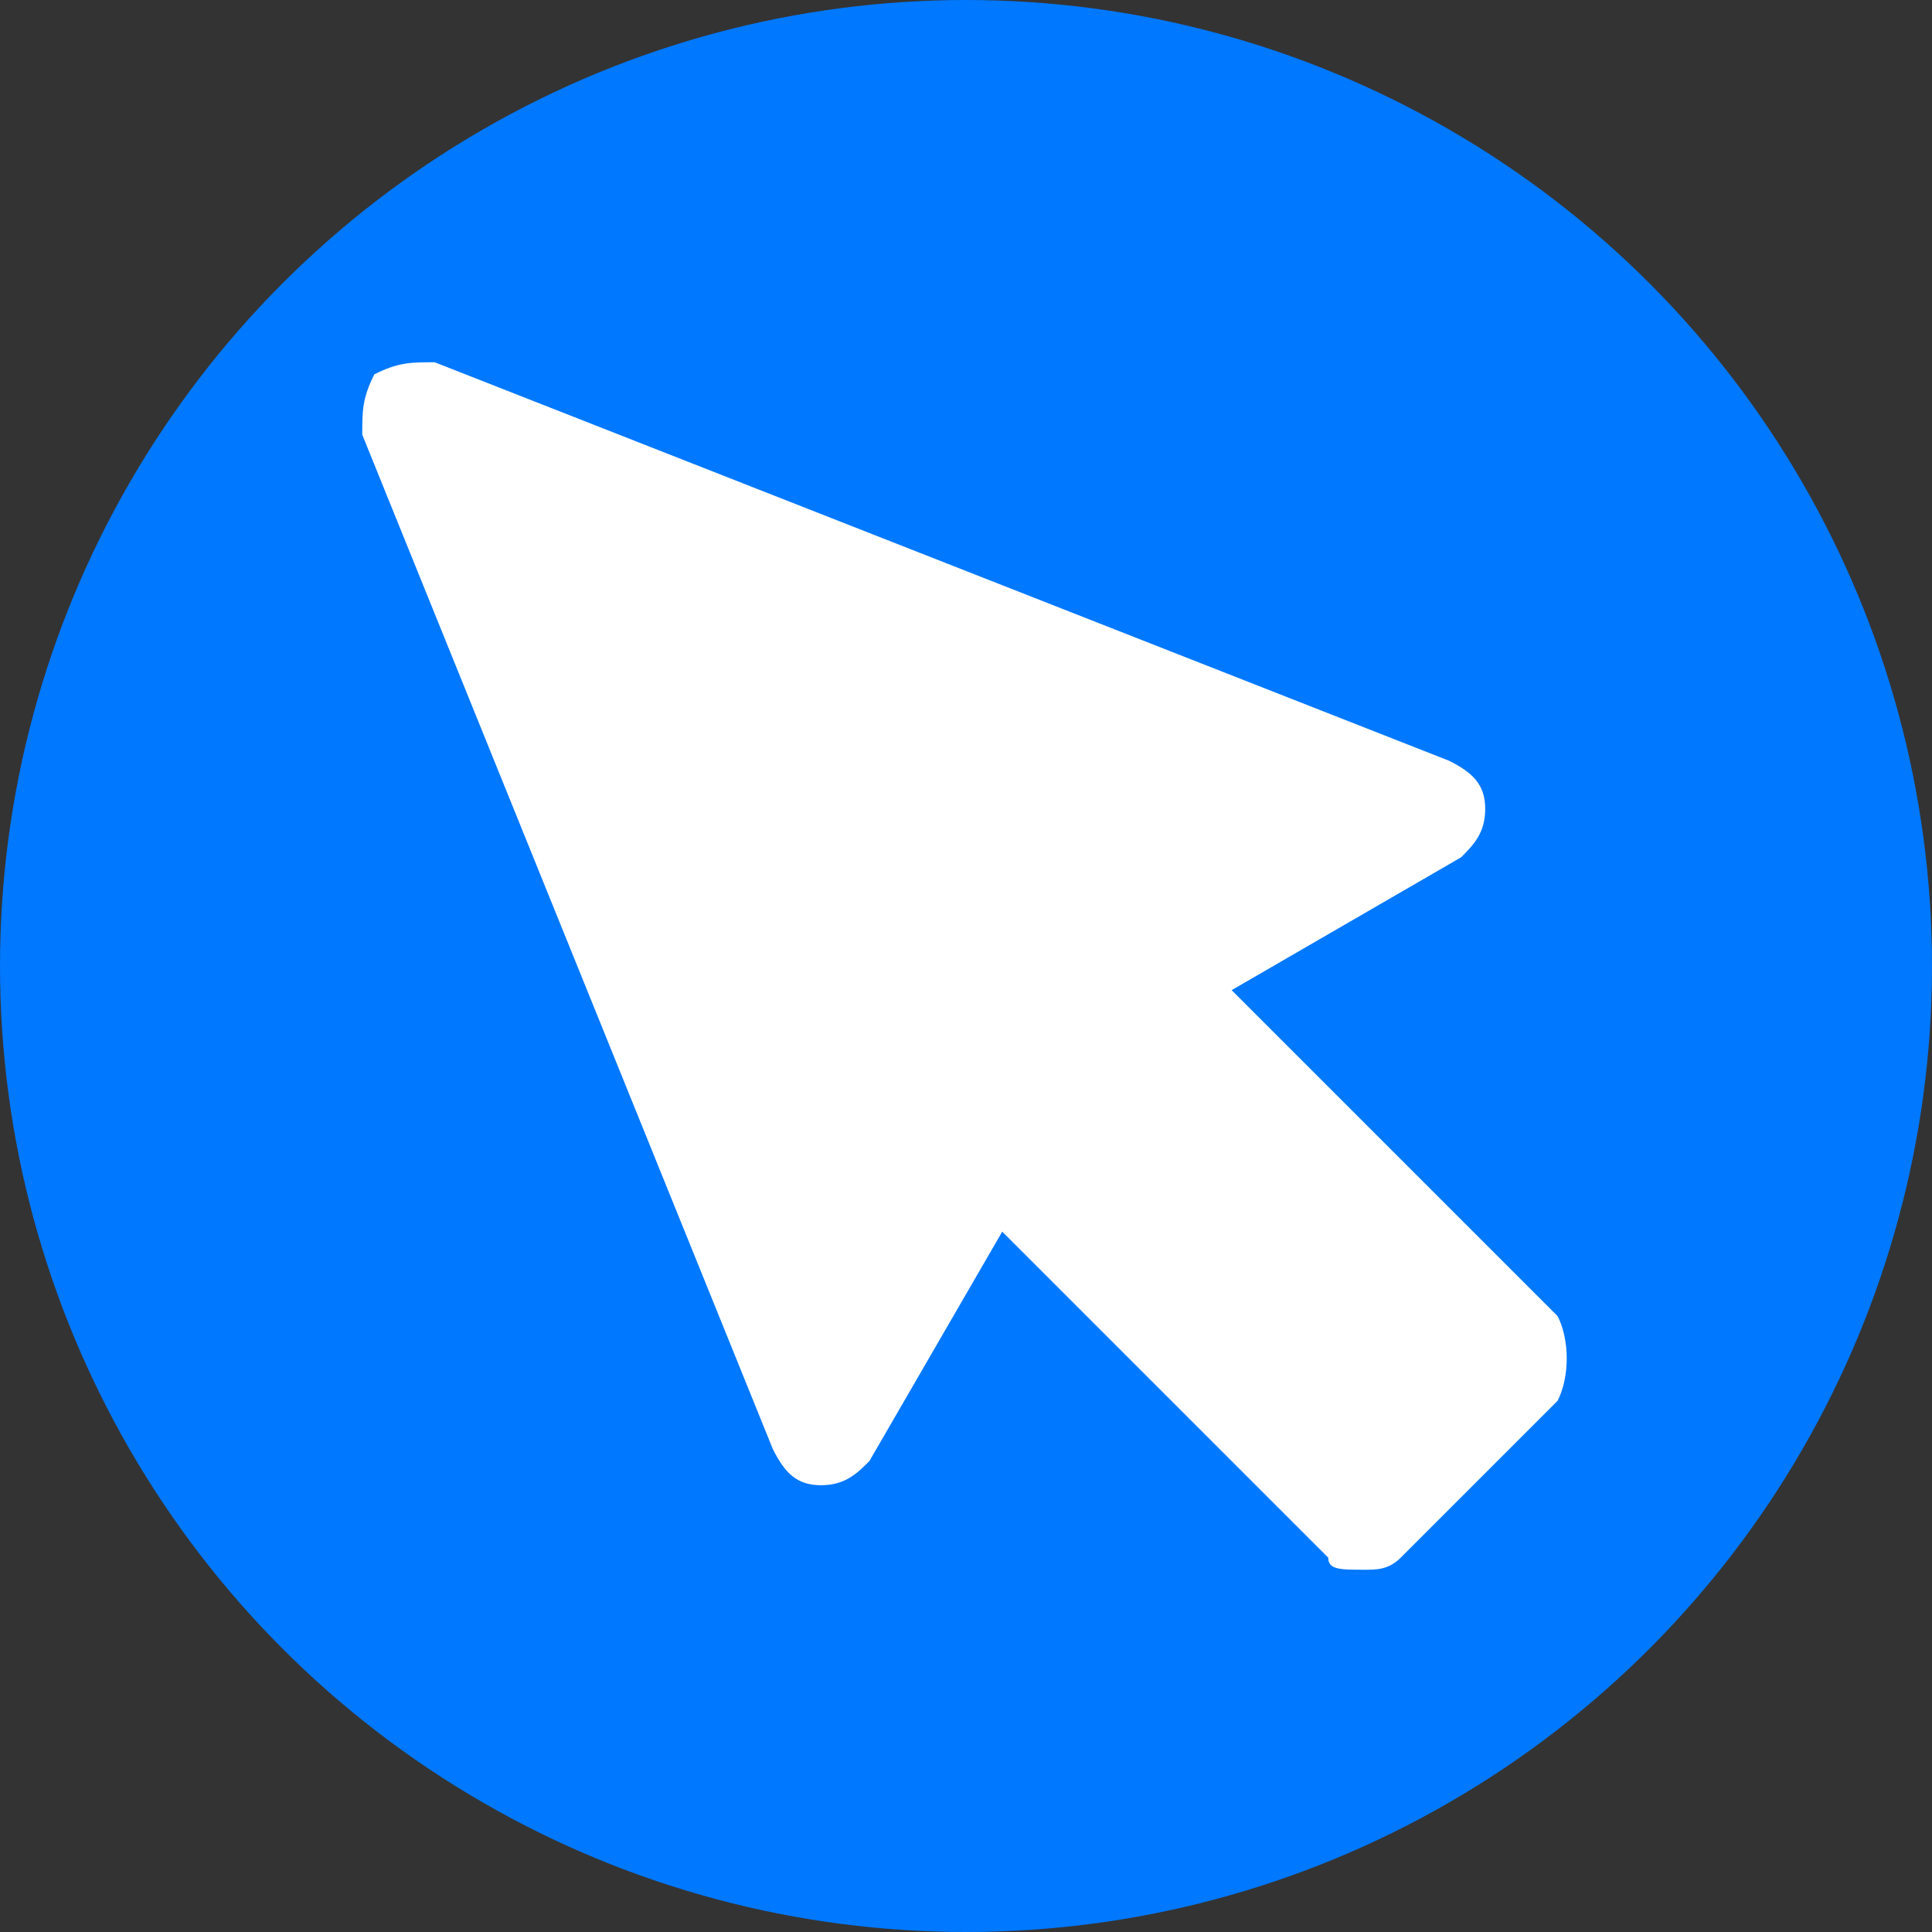 <?xml version="1.0" encoding="utf-8"?>
<!-- Generator: Adobe Illustrator 22.0.1, SVG Export Plug-In . SVG Version: 6.00 Build 0)  -->
<svg version="1.1" id="Layer_1" xmlns="http://www.w3.org/2000/svg" xmlns:xlink="http://www.w3.org/1999/xlink" x="0px" y="0px"
	 viewBox="0 0 16 16" style="enable-background:new 0 0 16 16;" xml:space="preserve">
<rect x="0" y="0" width="16" height="16" fill="#333333" stroke="none"/>
<style type="text/css">
	.st0{fill:#0078FF;}
	.st1{fill:#28B835;}
	.st2{fill:#FF6854;}
	.st3{fill:#FFFFFF;}
</style>
<circle class="st0" cx="8" cy="8" r="8"/>
<path class="st3" d="M12.9,10.9l-2.7-2.7l1.9-1.1c0.1-0.1,0.2-0.2,0.2-0.4c0-0.2-0.1-0.3-0.3-0.4L3.6,3C3.4,3,3.3,3,3.1,3.1
	C3,3.3,3,3.4,3,3.6l3.4,8.4c0.1,0.2,0.2,0.3,0.4,0.3c0.2,0,0.3-0.1,0.4-0.2l1.1-1.9l2.7,2.7C11,13,11.1,13,11.3,13
	c0.1,0,0.2,0,0.3-0.1l1.3-1.3C13,11.4,13,11.1,12.9,10.9L12.9,10.9z M12.9,10.9"/>
</svg>
